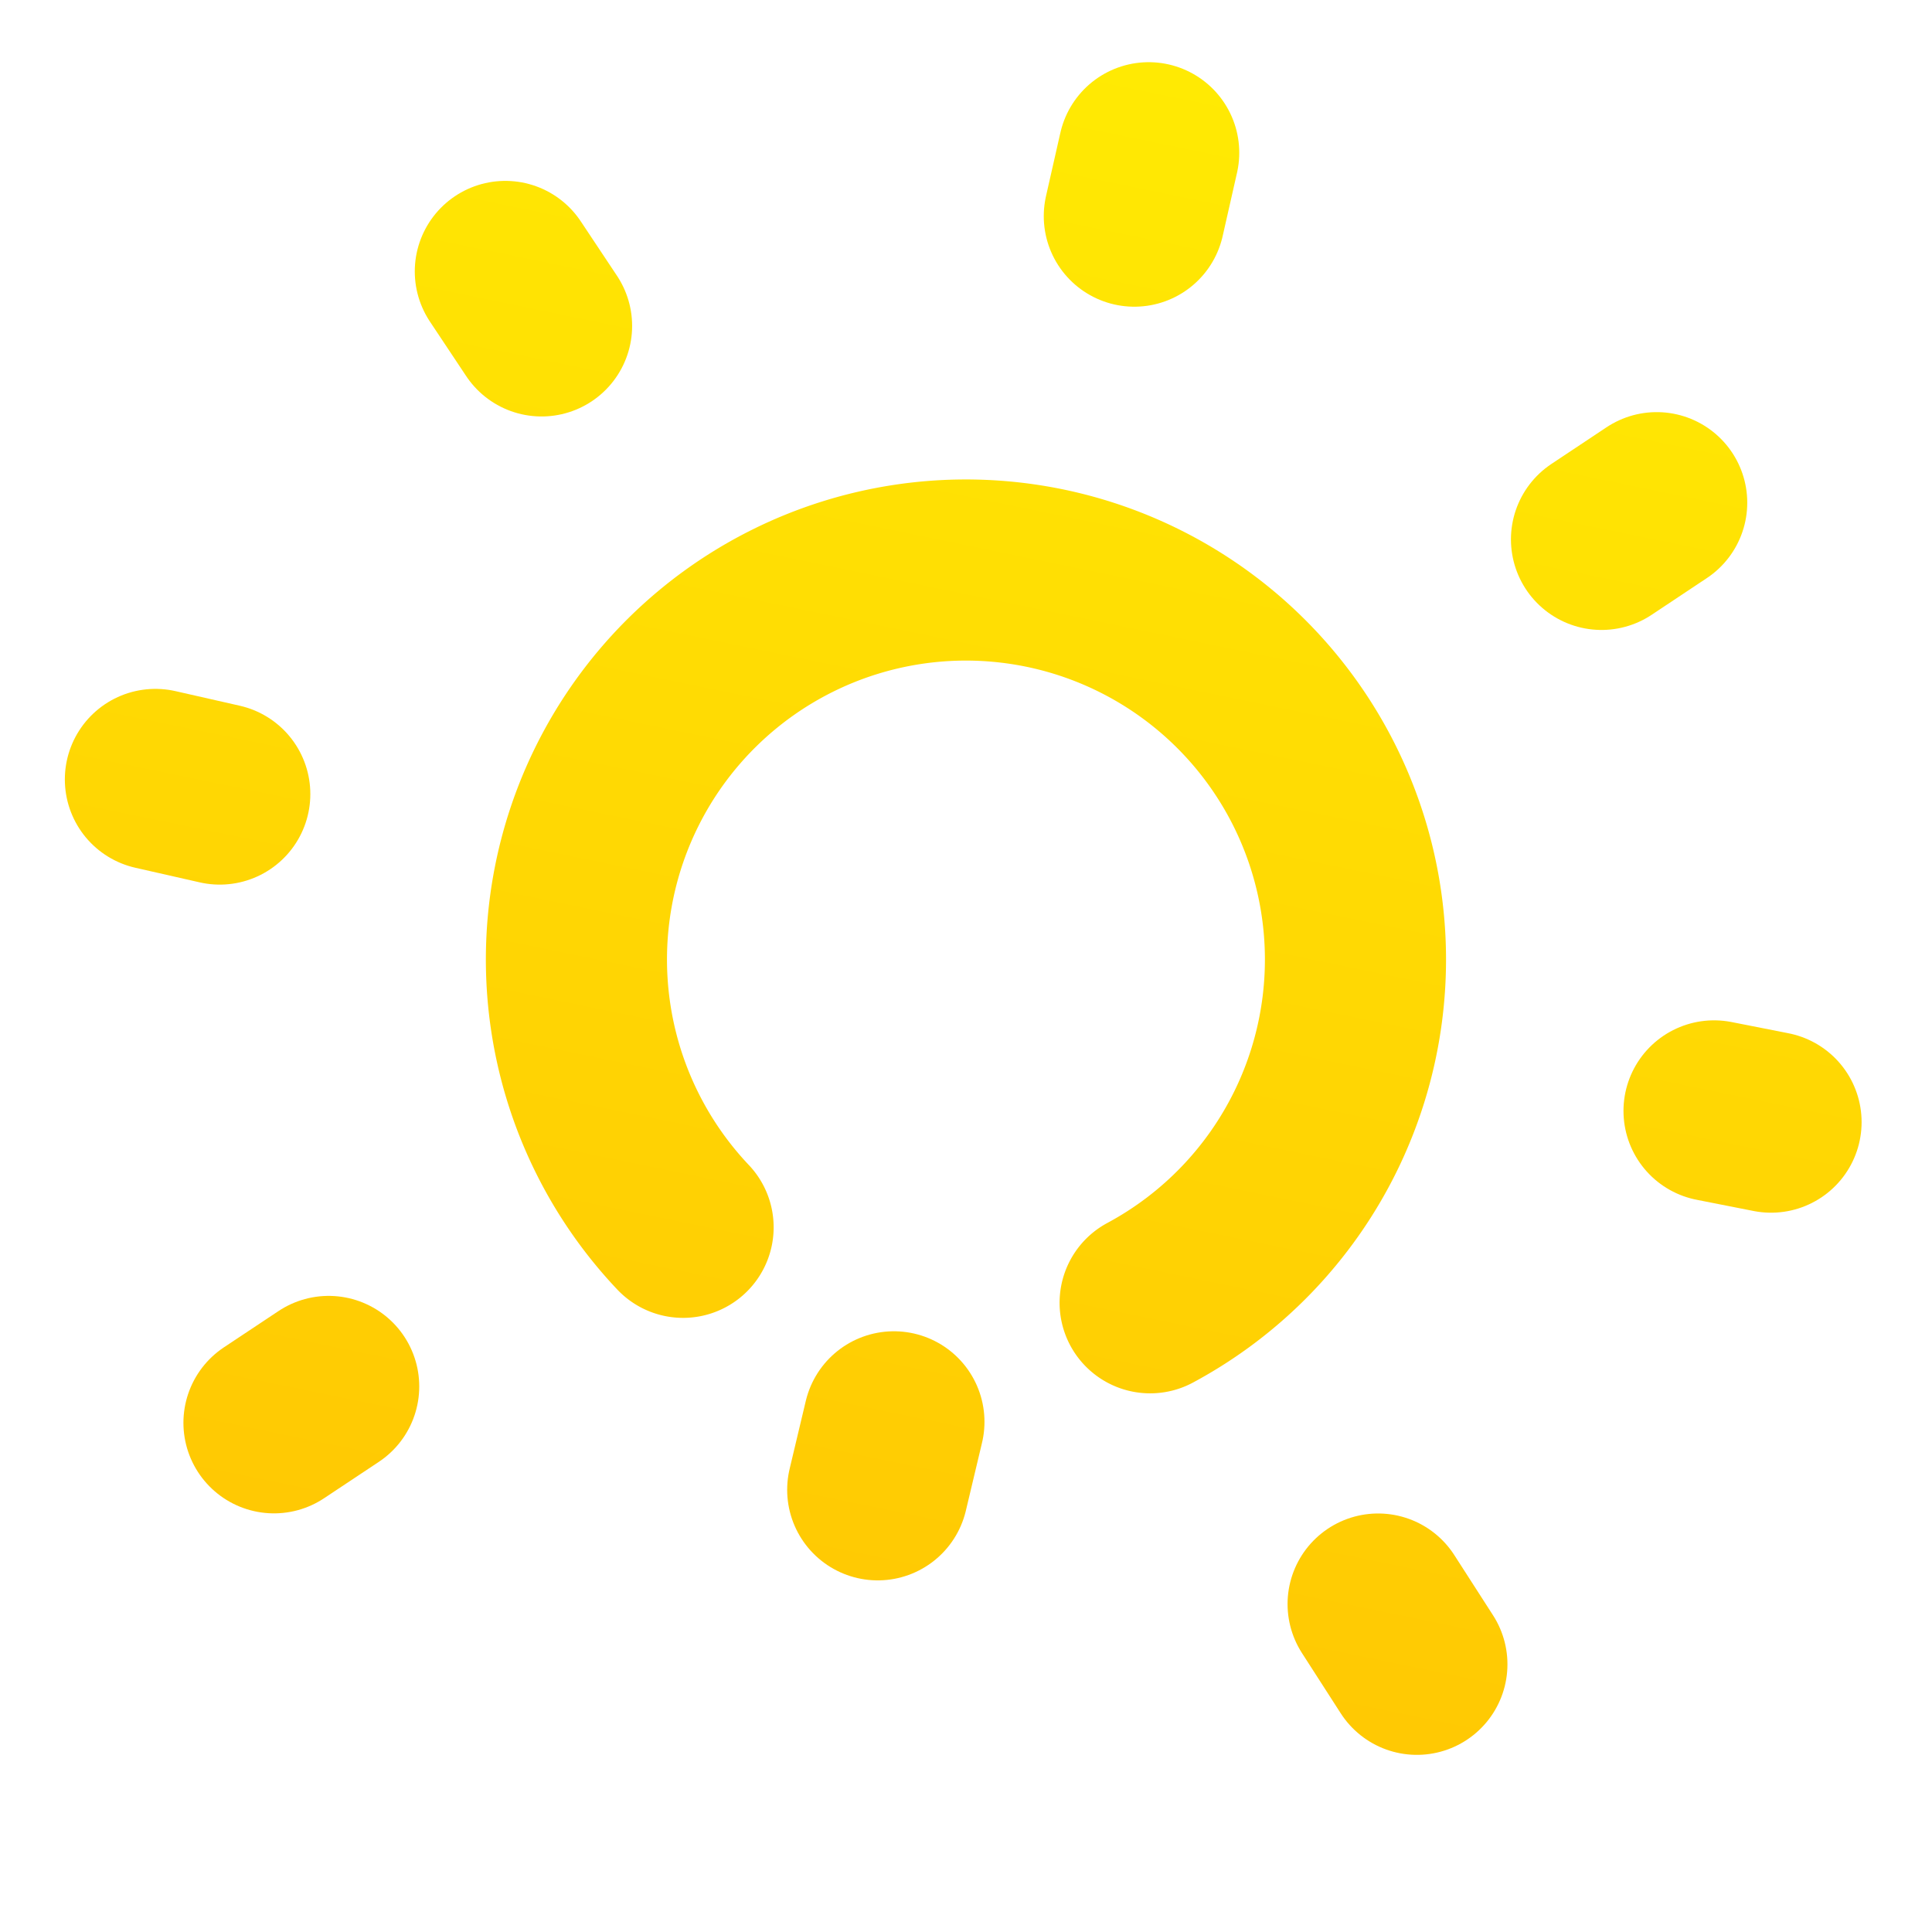 <svg id="SVGRoot" version="1.1" viewBox="0 0 16 16" xmlns="http://www.w3.org/2000/svg">
    <defs>
        <linearGradient id="linearGradient1407" x1="9.6" x2="6.891" y1=".93" y2="14.12"
                        gradientTransform="matrix(1.057 0 0 1.057 -.1 -.543)" gradientUnits="userSpaceOnUse">
            <stop stop-color="#fff703" offset="0"/>
            <stop stop-color="#ff9d03" style="stop-color:#ffba03" offset="1"/>
        </linearGradient>
        <linearGradient id="linearGradient1464" x1="9.703" x2="6.897" y1=".784" y2="14.425"
                        gradientTransform="matrix(1.057 0 0 1.057 -.1 -.543)" gradientUnits="userSpaceOnUse">
            <stop stop-color="#fff703" style="stop-color:#ffeb03" offset="0"/>
            <stop stop-color="#ff9d03" style="stop-color:#ffc603" offset="1"/>
        </linearGradient>
    </defs>
    <g style="stroke:url(#linearGradient1407)">
        <g style="stroke:url(#linearGradient1464)">
            <path d="m5.657 10.164a3.226 3.226 0 0 1-0.509-3.726 3.226 3.226 0 0 1 3.366-1.676 3.226 3.226 0 0 1 2.667 2.651 3.226 3.226 0 0 1-1.656 3.376"
                  style="fill:none;stroke-linecap:round;stroke-width:1.5;stroke:url(#linearGradient1464)"/>
            <path d="m11.413 13.284 0.321 0.499"
                  style="fill:none;stroke-linecap:round;stroke-width:1.5;stroke:url(#linearGradient1464)"/>
            <path d="m14.195 9.2 0.472 0.093"
                  style="fill:none;stroke-linecap:round;stroke-width:1.5;stroke:url(#linearGradient1464)"/>
            <path d="m2.722 11.482-0.453 0.301"
                  style="fill:none;stroke-linecap:round;stroke-width:1.5;stroke:url(#linearGradient1464)"/>
            <path d="m7.403 11.775-0.134 0.563"
                  style="fill:none;stroke-linecap:round;stroke-width:1.5;stroke:url(#linearGradient1464)"/>
            <path d="m1.287 6.455 0.533 0.121"
                  style="fill:none;stroke-linecap:round;stroke-width:1.5;stroke:url(#linearGradient1464)"/>
            <path d="m13.72 4.163-0.457 0.304"
                  style="fill:none;stroke-linecap:round;stroke-width:1.5;stroke:url(#linearGradient1464)"/>
            <path d="m4.485 2.699-0.3-0.451"
                  style="fill:none;stroke-linecap:round;stroke-width:1.5;stroke:url(#linearGradient1464)"/>
            <path d="m9.394 1.79 0.119-0.525"
                  style="fill:none;stroke-linecap:round;stroke-width:1.5;stroke:url(#linearGradient1464)"/>
        </g>
    </g>
</svg>
